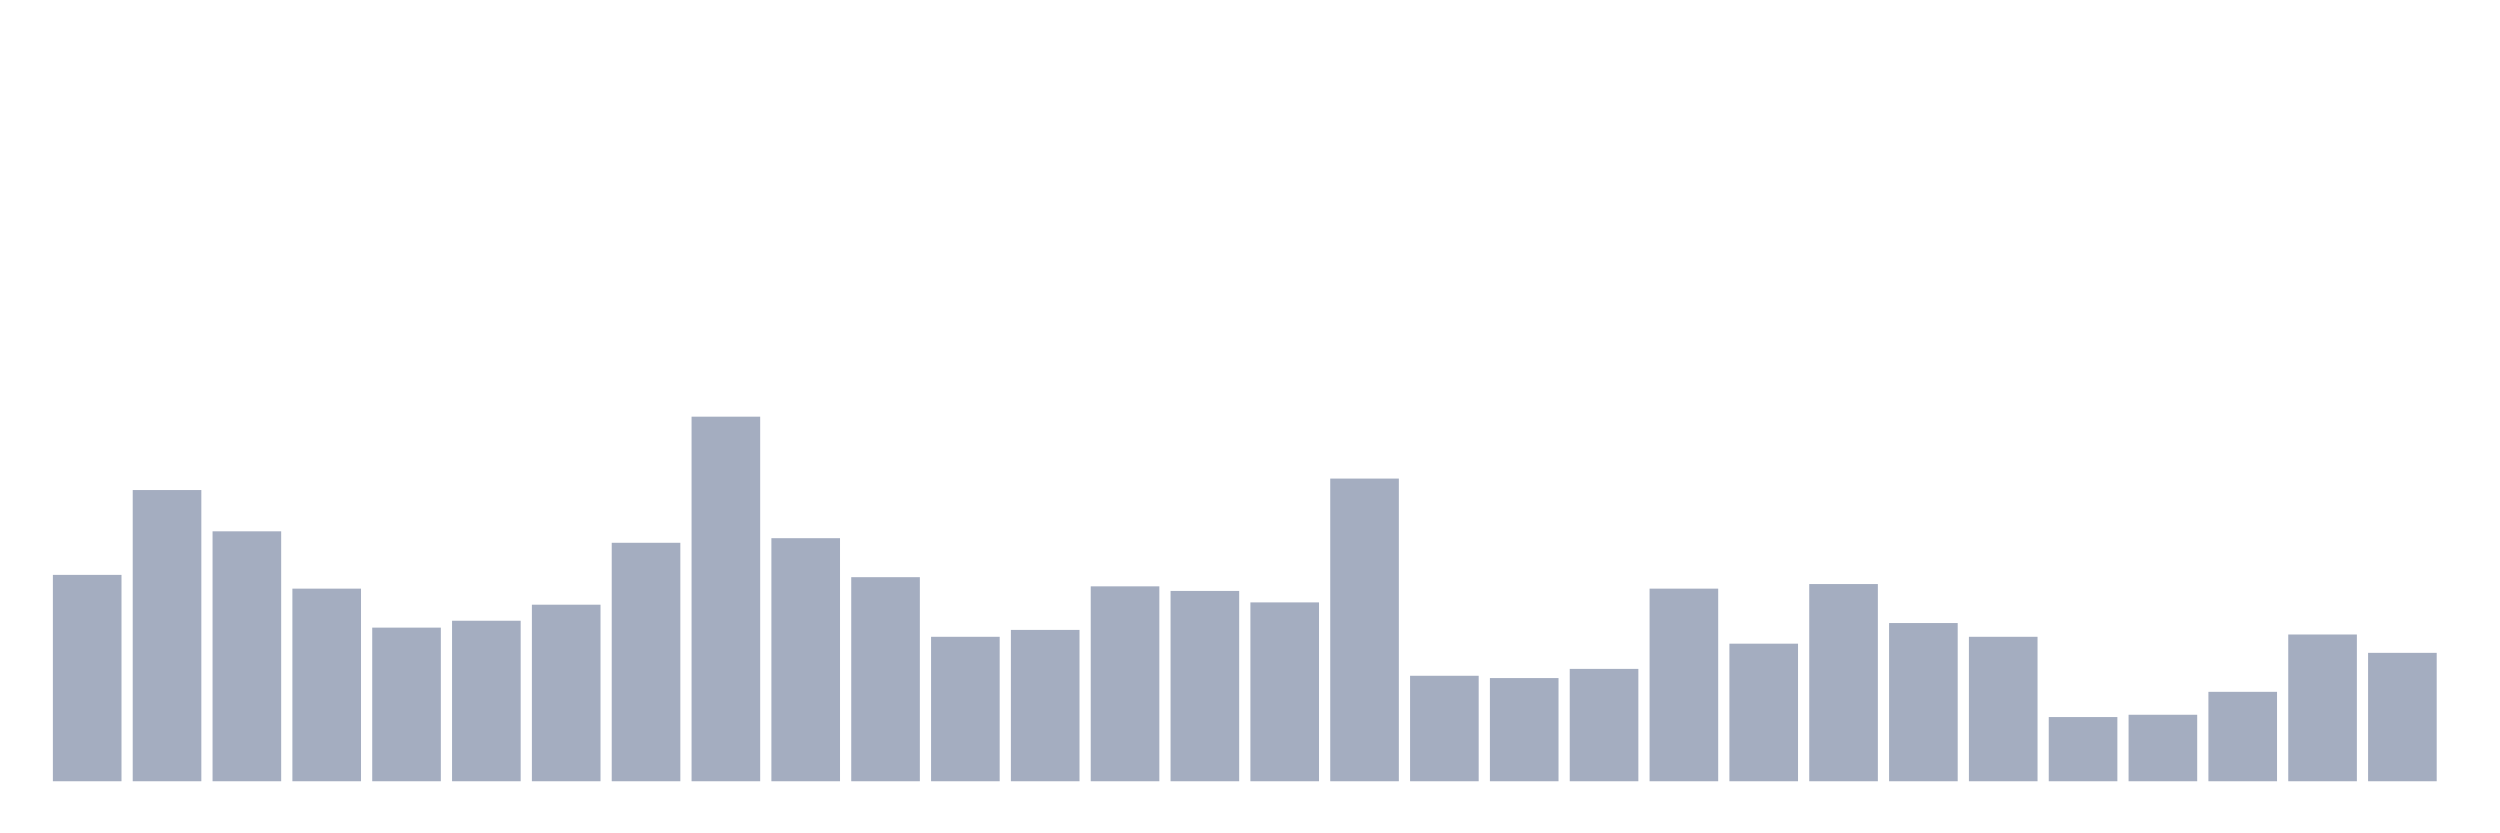 <svg xmlns="http://www.w3.org/2000/svg" viewBox="0 0 480 160"><g transform="translate(10,10)"><rect class="bar" x="0.153" width="13.175" y="100.377" height="39.623" fill="rgb(164,173,192)"></rect><rect class="bar" x="15.482" width="13.175" y="84.088" height="55.912" fill="rgb(164,173,192)"></rect><rect class="bar" x="30.81" width="13.175" y="92.013" height="47.987" fill="rgb(164,173,192)"></rect><rect class="bar" x="46.138" width="13.175" y="103.019" height="36.981" fill="rgb(164,173,192)"></rect><rect class="bar" x="61.466" width="13.175" y="110.503" height="29.497" fill="rgb(164,173,192)"></rect><rect class="bar" x="76.794" width="13.175" y="109.182" height="30.818" fill="rgb(164,173,192)"></rect><rect class="bar" x="92.123" width="13.175" y="106.101" height="33.899" fill="rgb(164,173,192)"></rect><rect class="bar" x="107.451" width="13.175" y="94.214" height="45.786" fill="rgb(164,173,192)"></rect><rect class="bar" x="122.779" width="13.175" y="70" height="70" fill="rgb(164,173,192)"></rect><rect class="bar" x="138.107" width="13.175" y="93.333" height="46.667" fill="rgb(164,173,192)"></rect><rect class="bar" x="153.436" width="13.175" y="100.818" height="39.182" fill="rgb(164,173,192)"></rect><rect class="bar" x="168.764" width="13.175" y="112.264" height="27.736" fill="rgb(164,173,192)"></rect><rect class="bar" x="184.092" width="13.175" y="110.943" height="29.057" fill="rgb(164,173,192)"></rect><rect class="bar" x="199.42" width="13.175" y="102.579" height="37.421" fill="rgb(164,173,192)"></rect><rect class="bar" x="214.748" width="13.175" y="103.459" height="36.541" fill="rgb(164,173,192)"></rect><rect class="bar" x="230.077" width="13.175" y="105.66" height="34.34" fill="rgb(164,173,192)"></rect><rect class="bar" x="245.405" width="13.175" y="81.887" height="58.113" fill="rgb(164,173,192)"></rect><rect class="bar" x="260.733" width="13.175" y="119.748" height="20.252" fill="rgb(164,173,192)"></rect><rect class="bar" x="276.061" width="13.175" y="120.189" height="19.811" fill="rgb(164,173,192)"></rect><rect class="bar" x="291.39" width="13.175" y="118.428" height="21.572" fill="rgb(164,173,192)"></rect><rect class="bar" x="306.718" width="13.175" y="103.019" height="36.981" fill="rgb(164,173,192)"></rect><rect class="bar" x="322.046" width="13.175" y="113.585" height="26.415" fill="rgb(164,173,192)"></rect><rect class="bar" x="337.374" width="13.175" y="102.138" height="37.862" fill="rgb(164,173,192)"></rect><rect class="bar" x="352.702" width="13.175" y="109.623" height="30.377" fill="rgb(164,173,192)"></rect><rect class="bar" x="368.031" width="13.175" y="112.264" height="27.736" fill="rgb(164,173,192)"></rect><rect class="bar" x="383.359" width="13.175" y="127.673" height="12.327" fill="rgb(164,173,192)"></rect><rect class="bar" x="398.687" width="13.175" y="127.233" height="12.767" fill="rgb(164,173,192)"></rect><rect class="bar" x="414.015" width="13.175" y="122.83" height="17.17" fill="rgb(164,173,192)"></rect><rect class="bar" x="429.344" width="13.175" y="111.824" height="28.176" fill="rgb(164,173,192)"></rect><rect class="bar" x="444.672" width="13.175" y="115.346" height="24.654" fill="rgb(164,173,192)"></rect></g></svg>